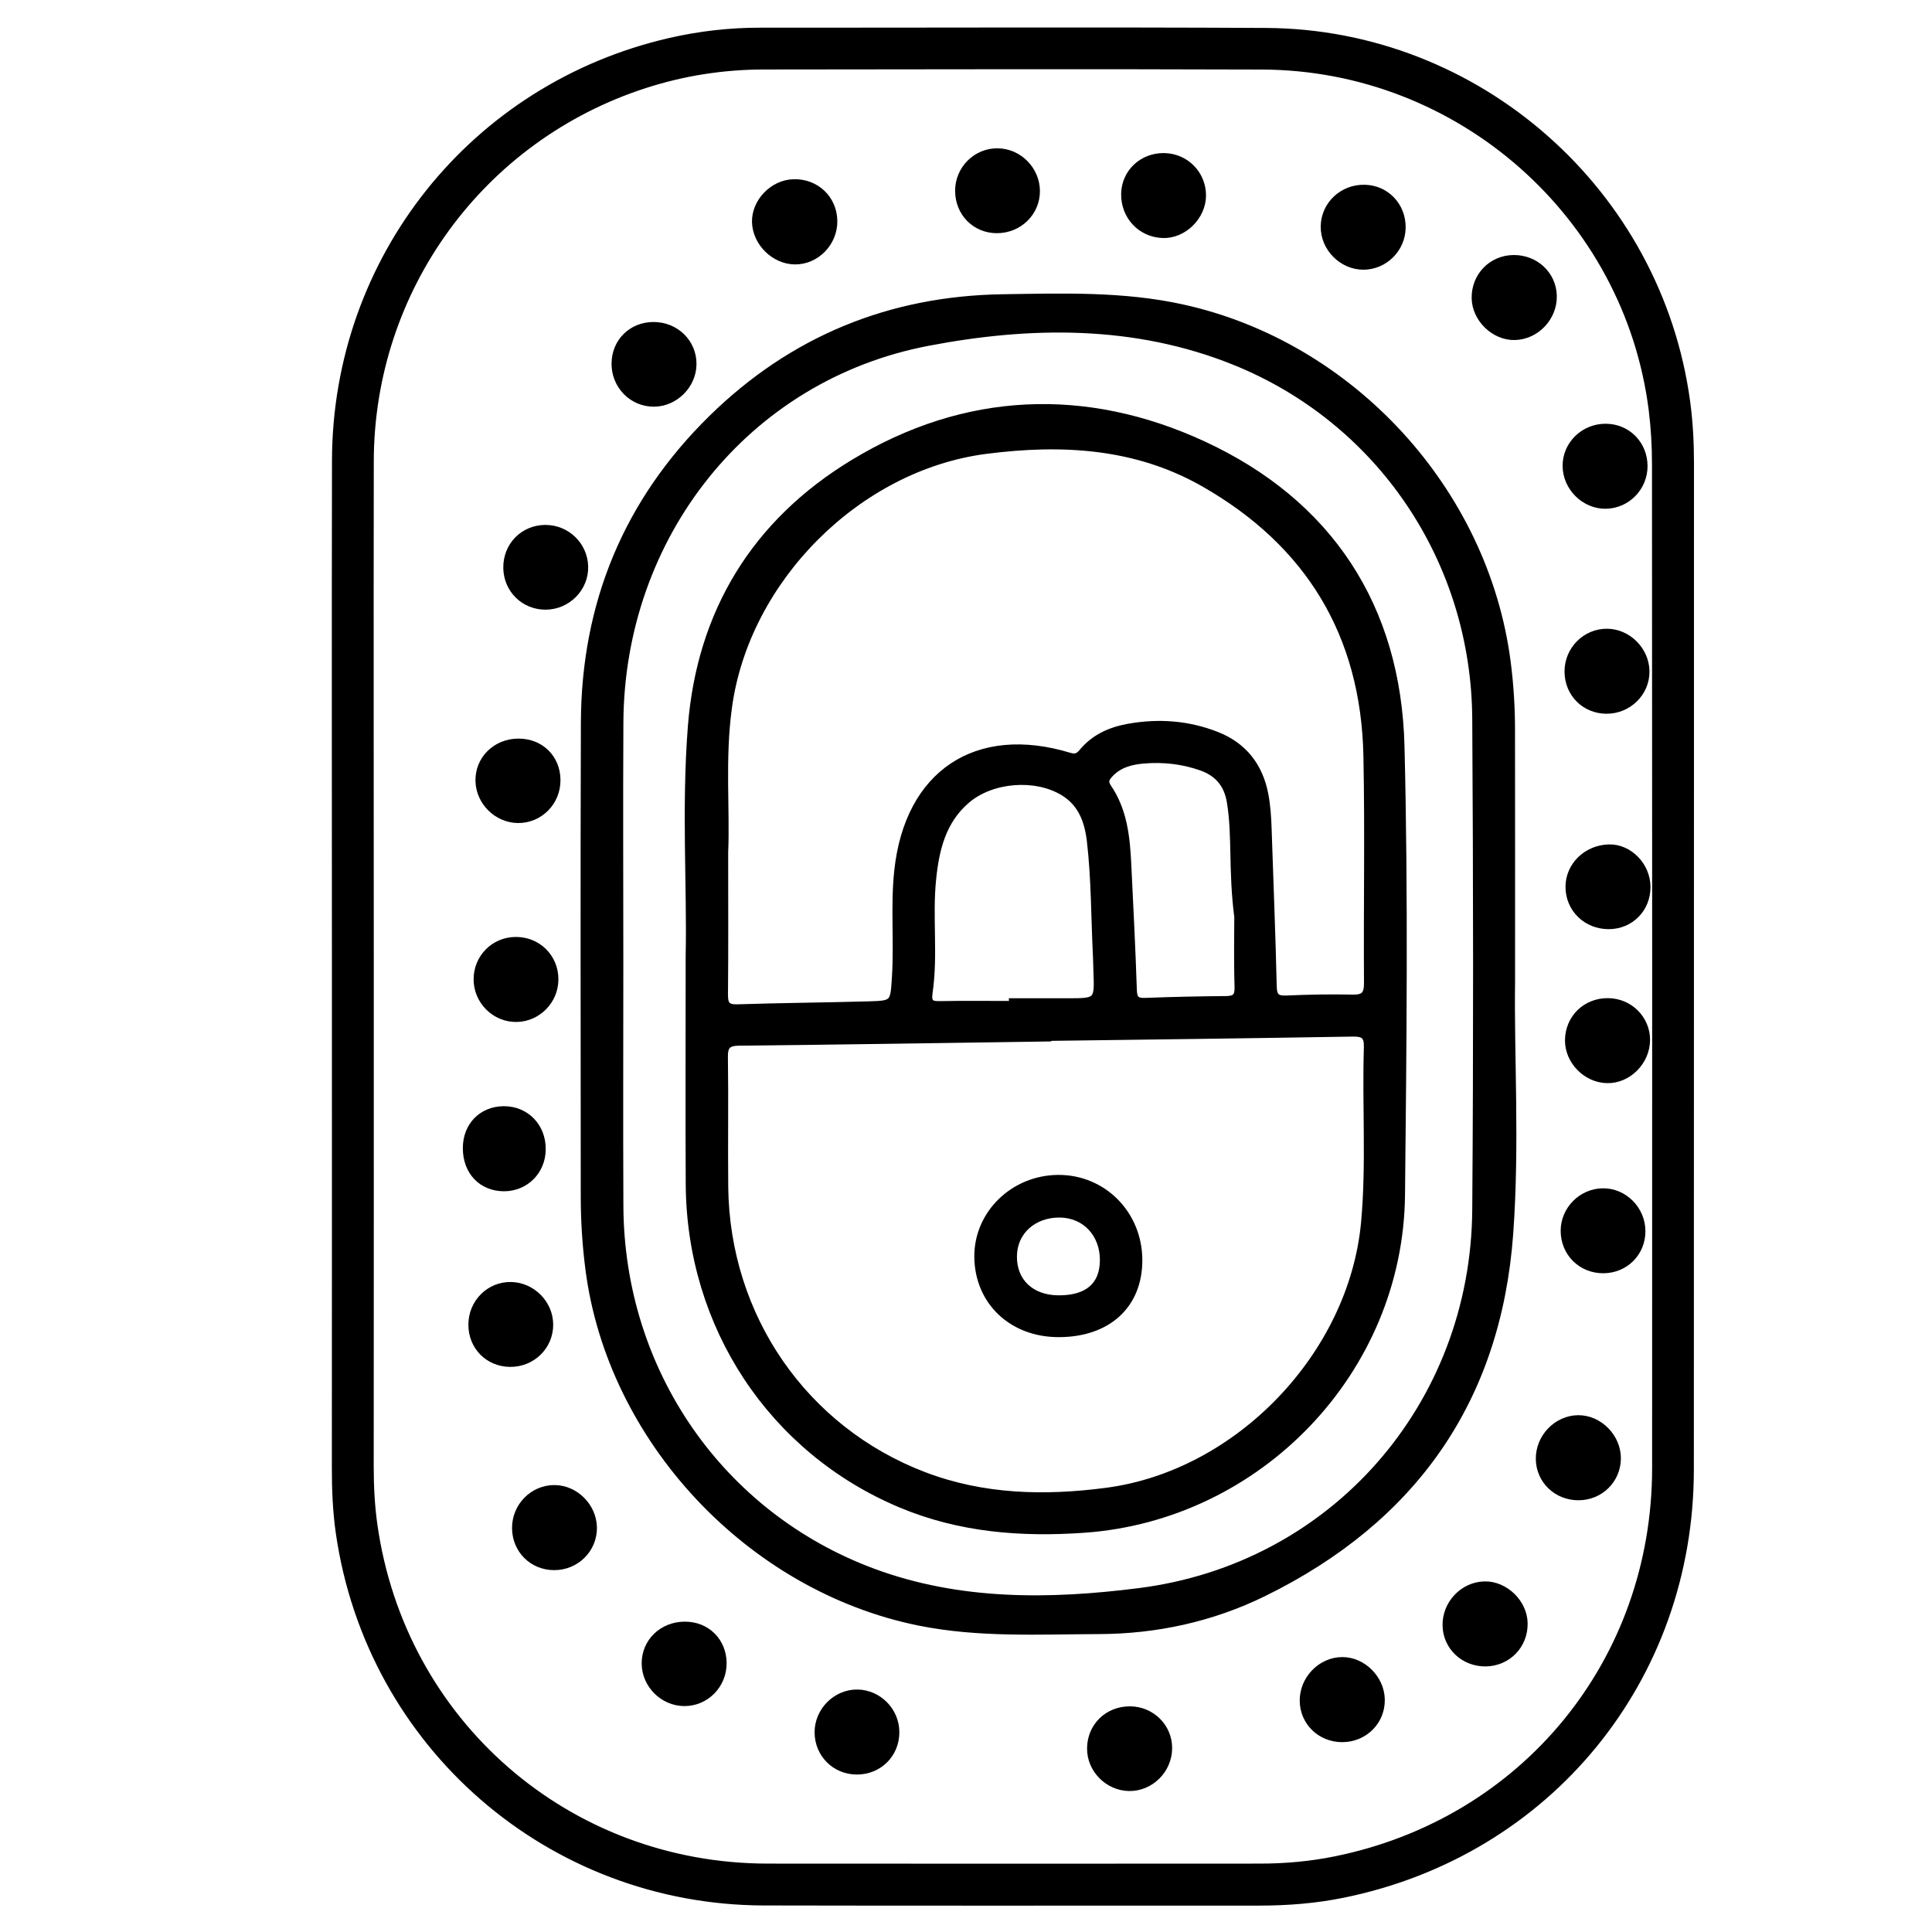 <?xml version="1.0" encoding="utf-8"?>
<!-- Generator: Adobe Illustrator 23.0.0, SVG Export Plug-In . SVG Version: 6.00 Build 0)  -->
<svg version="1.0" xmlns="http://www.w3.org/2000/svg" xmlns:xlink="http://www.w3.org/1999/xlink" x="0px" y="0px"
	 viewBox="0 0 3000 3000" style="enable-background:new 0 0 3000 3000;" xml:space="preserve">
<style type="text/css">
	.st0{stroke:#000000;stroke-width:10;stroke-miterlimit:10;}
</style>
<g id="Layer_1">
</g>
<g id="Layer_2">
	<g>
		<path class="st0" d="M520.4,1500.2c0-261.7-0.4-523.4,0.1-785c0.6-313.3,214.2-580.9,519.2-651.2c46.4-10.7,93.5-16.1,141.2-16
			c261.7,0.1,523.4-1,785,0.4c329.2,1.7,609.6,249.5,653.6,575.7c4.2,31.4,5.9,63,5.9,94.7c-0.2,521.1,0.1,1042.2-0.2,1563.3
			c-0.1,325.1-220.8,594.8-539.3,659.7c-43,8.8-86.5,12.2-130.3,12.2c-256.4-0.1-512.8,0.4-769.2-0.2
			c-333.1-0.8-612.5-243.9-660-573.7c-4.8-33.6-6.2-67.5-6.1-101.5C520.5,2019,520.4,1759.6,520.4,1500.2z M575.4,1499.2
			c0,259.4,0.1,518.9-0.1,778.3c0,30.3,1.5,60.4,5.7,90.2c43.3,307.1,300.3,530.7,610.7,531.1c254.9,0.3,509.8,0.1,764.7,0
			c39.3,0,78.4-3.5,116.9-11.3c293.7-59.5,497-307.9,497.1-607.8c0.2-519.6,0.1-1039.2-0.2-1558.9c0-27.8-1.6-55.9-5-83.5
			c-37.8-302.8-298.5-533.3-605.5-534.3c-257.9-0.9-515.8-0.4-773.8-0.1c-62.9,0.1-124.6,9.7-184.6,29.1
			c-254,82.1-425.4,316.8-425.9,584.3C575,977.3,575.4,1238.2,575.4,1499.2z"/>
		<path class="st0" d="M2347.6,1524.8c-1.7,112.1,7.2,252-2.9,391c-18.9,258.8-150.4,444.3-382.6,558.2
			c-80.3,39.3-166.4,58.1-255.7,58.4c-93.3,0.3-186.8,5.6-279.5-13.2c-263.3-53.4-479.3-284.1-513-549.4c-4.8-37.5-7.1-75-7.1-112.7
			c0-245-0.7-490.1,0.2-735.1c0.7-184.5,66.2-343.2,198.1-472.6c125.1-122.7,276.9-184.9,452-187.5c93.3-1.4,186.8-4.6,279.2,15.8
			c261.7,57.6,469.8,283.8,504.4,549.7c4.6,35.2,6.8,70.5,6.8,106C2347.7,1254.7,2347.6,1376.1,2347.6,1524.8z M962.9,1497.4
			c0,125.2-0.5,250.3,0.1,375.5c1.2,256.2,155.5,479.4,392.3,567.5c134.7,50.1,275.3,48.1,413.4,30.6
			c302-38.2,520.2-288.9,522.4-592.4c1.9-254.1,1.6-508.2,0-762.3c-1.5-246-148-463.2-374.2-554.5c-155-62.5-317.8-60.1-476.7-29.6
			c-282,54.2-475.7,300.5-477.2,589.7C962.3,1247,962.9,1372.2,962.9,1497.4z"/>
		<path class="st0" d="M865.3,1211c0.3,34.5-27,62.3-61,62c-32.7-0.3-60.4-27.8-61-60.5c-0.6-33.8,26.5-60.5,61.7-60.6
			C839.5,1151.8,865,1176.8,865.3,1211z"/>
		<path class="st0" d="M1123.3,2582.4c0.2,34.4-27.3,62.2-61.2,61.8c-32.8-0.4-60.3-27.9-60.7-60.7c-0.4-33.9,26.6-60.3,61.8-60.4
			C1097.5,2522.9,1123,2548.2,1123.3,2582.4z"/>
		<path class="st0" d="M1547.8,357.1c-33.6-0.1-59.4-26.2-59.7-60.3c-0.3-34.2,27.5-62.1,61.4-61.5c32.7,0.5,59.9,28,60.3,60.9
			C1610.1,330,1582.5,357.2,1547.8,357.1z"/>
		<path class="st0" d="M1807.8,242.7c33.5,0.6,59.8,27.3,59.9,60.7c0,33.1-29.9,62.5-62.4,61.2c-34.3-1.3-60-29-59.4-63.8
			C1746.6,267.6,1773.8,242.1,1807.8,242.7z"/>
		<path class="st0" d="M1295.2,343c0.5,34-27.4,62.8-60.8,62.6c-32-0.2-60.7-28.4-61.7-60.5c-0.9-31.7,27.3-61,59.6-61.8
			C1267.2,282.3,1294.7,308.4,1295.2,343z"/>
		<path class="st0" d="M2177.7,353.5c-0.4,33.1-27.6,60.2-60.5,60.3c-33.4,0.1-61.9-28.8-61.4-62.3c0.5-33.8,28.8-60.5,63.4-59.6
			C2152.6,292.7,2178.1,319.5,2177.7,353.5z"/>
		<path class="st0" d="M1014.8,505c34.9,0,62.3,27.1,61.7,61c-0.5,32.6-28.4,60.3-61,60.5c-33.9,0.2-61.2-27.6-60.9-62.1
			C954.9,530.5,980.7,505,1014.8,505z"/>
		<path class="st0" d="M2553.3,723.6c0.1,33.4-26.4,60.6-59.4,61.4c-33.3,0.7-62.2-27.6-62.5-61.3c-0.3-33.7,27.9-61.1,62.4-60.7
			C2527.3,663.3,2553.2,689.7,2553.3,723.6z"/>
		<path class="st0" d="M2434.4,1043.1c-0.3-34.2,27.5-62.2,61.3-61.8c32.5,0.4,60.1,28.2,60.6,60.9c0.5,33.6-27.6,61.3-61.9,61.1
			C2460.6,1103.1,2434.6,1077,2434.4,1043.1z"/>
		<path class="st0" d="M791.7,2117.5c-33.9-0.5-59.5-26.6-59.4-60.7c0.1-34.5,27.8-62,61.7-61.1c32.8,0.8,60,28.6,60,61.3
			C854,2091,826.2,2118,791.7,2117.5z"/>
		<path class="st0" d="M860.3,2433.1c-33.7-0.1-59.9-26.2-60.2-60c-0.3-34.2,27.3-62.3,61-62.1c32.3,0.2,60.2,28,60.8,60.7
			C922.5,2405.7,894.8,2433.3,860.3,2433.1z"/>
		<path class="st0" d="M2350.3,401c34-0.3,61.2,25.2,62.1,58.1c0.9,33.8-26.7,63.1-60.2,63.9c-31.8,0.8-61.3-27.6-62-59.7
			C2289.5,428.7,2315.9,401.3,2350.3,401z"/>
		<path class="st0" d="M2498.3,1437.8c-35,0.1-62.2-26.2-62.4-60.4c-0.2-33.2,27.5-60.3,62.4-61.2c31.6-0.8,59.5,27.8,59.6,61.2
			C2557.9,1411.4,2532,1437.6,2498.3,1437.8z"/>
		<path class="st0" d="M2557.2,1614.9c-0.2,33.9-29,62.8-62,62c-32.5-0.8-60.3-29.3-60.1-61.6c0.3-34.5,27.1-60.7,61.9-60.4
			C2530.5,1555.2,2557.3,1581.9,2557.2,1614.9z"/>
		<path class="st0" d="M723.7,1782.7c0-34.8,24.5-59.9,58.7-60c34.5-0.1,60.3,26.5,60,62c-0.2,34-26.3,60.1-59.8,60.1
			C747.7,1844.7,723.6,1819.3,723.7,1782.7z"/>
		<path class="st0" d="M2451.2,2324.6c-34,0.1-60.8-25.6-61.4-58.7c-0.6-33.9,27.3-63.1,60.7-63.4c33-0.3,61.9,29.2,61.4,62.7
			C2511.4,2298.4,2484.7,2324.5,2451.2,2324.6z"/>
		<path class="st0" d="M2306.9,2582.6c-34,0.3-61.1-25.2-61.9-58.2c-0.8-34,26.6-63.1,60.2-63.8c31.8-0.7,61.3,27.8,61.9,59.8
			C2367.8,2554.9,2341.3,2582.2,2306.9,2582.6z"/>
		<path class="st0" d="M2084.3,2700.2c-33.9,0.1-60.7-25.8-61.1-59c-0.4-33.9,27.7-63,61-63.1c32.1-0.1,60.5,28.2,61.1,60.8
			C2146,2672.9,2118.9,2700.1,2084.3,2700.2z"/>
		<path class="st0" d="M1754.8,2654.6c33.5,0.2,60.4,26.9,60.3,59.9c-0.1,34.1-28.5,62.2-62,61.6c-32.9-0.6-60.4-28.5-60.1-61.1
			C1693.1,2680.5,1719.9,2654.4,1754.8,2654.6z"/>
		<path class="st0" d="M800.3,1459.9c34.6-0.5,61.9,26.4,61.8,60.9c-0.1,33.2-26.9,60.5-59.8,61.1c-33.8,0.6-61.9-27.3-61.9-61.3
			C740.5,1487,766.8,1460.3,800.3,1459.9z"/>
		<path class="st0" d="M2550,1911.9c0,33.6-26.2,59.9-60,60.2c-34.7,0.3-61.6-26.3-61.6-61c0-32.8,27.2-60.4,60.1-60.9
			C2521.9,1849.6,2550,1877.8,2550,1911.9z"/>
		<path class="st0" d="M1330,2750.5c-33.6-0.3-59.9-26.7-60.1-60.3c-0.2-33.8,28.2-62.2,61.6-61.7c32.8,0.5,59.9,28,60,60.9
			C1391.8,2724,1364.8,2750.8,1330,2750.5z"/>
		<path class="st0" d="M847.4,941.7c-33.6,0.2-60.2-25.8-60.9-59.5c-0.6-34.8,25.8-62,60.4-62.1c33.3,0,60.5,26.3,61.4,59.4
			C909.3,913.1,881.5,941.5,847.4,941.7z"/>
		<path class="st0" d="M1069.7,1483.3c2.3-101.9-6.5-228.8,3.4-355.1c14-178.2,99.8-317.3,251.5-409.4
			c174.1-105.8,361.4-113.1,543.7-28.9c195.5,90.3,302.2,252.1,307.6,468.8c5.8,232.1,3.2,464.5,0.8,696.8
			c-2.7,272.8-221.3,500.6-493.7,519.6c-97.5,6.8-192.8-0.6-284-38.8c-200.3-83.9-328.1-276.9-329.2-497.9
			C1069.2,1728.3,1069.7,1618.2,1069.7,1483.3z M1627.4,1611.3c0,0.3,0,0.6,0,0.9c-159.8,2.3-319.6,4.9-479.4,6.5
			c-17.8,0.2-23,5.3-22.7,23c1,67.1-0.2,134.2,0.5,201.3c2.2,201.7,123.4,376.9,309.2,447.7c91.9,35,187.2,37.1,283.1,24.5
			c205-26.9,381.7-211.8,400.4-417.4c8.2-90.3,1.5-180.8,4.3-271.2c0.6-18.5-5.6-22.3-22.8-22
			C1942.5,1607.3,1785,1609.2,1627.4,1611.3z M1125.7,1324c0,82.6,0.4,151.2-0.3,219.8c-0.1,14.9,2.8,21.3,19.6,20.7
			c67.8-2.2,135.7-2.7,203.5-4.6c39.4-1.1,38.9-1.8,41.5-42.8c3.5-54.9-2.3-109.9,3.6-164.9c16.1-151,122.2-222.5,267.2-178.4
			c8.9,2.7,13.7,0.8,19.2-5.8c18.6-22.6,43.5-34,71.9-39.1c47.1-8.5,93.4-5.1,137.8,12.5c41.5,16.4,66.4,48,74.8,92.3
			c3.4,17.9,4.5,35.8,5.1,53.9c2.6,81.4,6.1,162.7,7.9,244.1c0.4,16.6,5.8,19.8,20.9,19.1c33.9-1.5,67.9-2.1,101.8-1.4
			c17.4,0.4,22.9-4.8,22.8-22.9c-0.8-117.6,1.5-235.3-0.9-352.9c-3.9-188.3-89.8-329.7-253-422.8c-105.6-60.2-220.9-66.1-338.2-51
			c-198.8,25.7-372.4,199.9-399.3,398.6C1120.6,1178.1,1128.6,1258.1,1125.7,1324z M1571.6,1559.3c0-1.4,0-2.8,0-4.2
			c28.6,0,57.2,0,85.9,0c47.2,0,47.2,0,45.3-48.2c-0.3-7.5-0.3-15.1-0.7-22.6c-3-59.4-2.5-119.1-9.4-178.3
			c-3.6-30.8-13.5-58.7-42.3-75.9c-43.3-25.8-110.3-20.4-148.7,12.2c-38,32.3-48.4,76.8-53.1,123.1c-6,58.5,3.1,117.7-5.5,176.1
			c-2.5,17.2,4.2,18.3,17.8,18C1497.8,1558.8,1534.7,1559.3,1571.6,1559.3z M1921.6,1423.8c-9.4-72.9-2.9-126-11.5-178.3
			c-4.4-27.1-18.8-44.8-45-54c-29-10.2-58.8-13.4-89.1-10.9c-19.6,1.6-38.7,6.5-52.9,22.2c-5.6,6.2-8,11.3-2.4,19.5
			c24.9,36.4,29,78.5,31,120.9c3.1,64.8,6.5,129.5,8.6,194.3c0.5,14.7,5.5,17.5,18.6,17c41.4-1.6,82.9-2.5,124.4-2.8
			c14.4-0.1,19.2-4.1,18.7-19.5C1920.7,1489.4,1921.6,1446.4,1921.6,1423.8z"/>
		<path class="st0" d="M1643.9,2071.3c-72.7,0-125.3-50-126-119.6c-0.6-66.9,55.5-121.8,125.1-122.3
			c69.9-0.5,125.4,55.4,125.8,126.7C1769.2,2026.5,1720.6,2071.3,1643.9,2071.3z M1643.7,2016.4c44.9,0.2,68.8-20.2,69.2-59
			c0.4-41.3-28-71.5-67.4-71.8c-40.9-0.3-71.1,27.1-71.4,65C1573.6,1990,1601.3,2016.2,1643.7,2016.4z"/>
	</g>
</g>
</svg>

